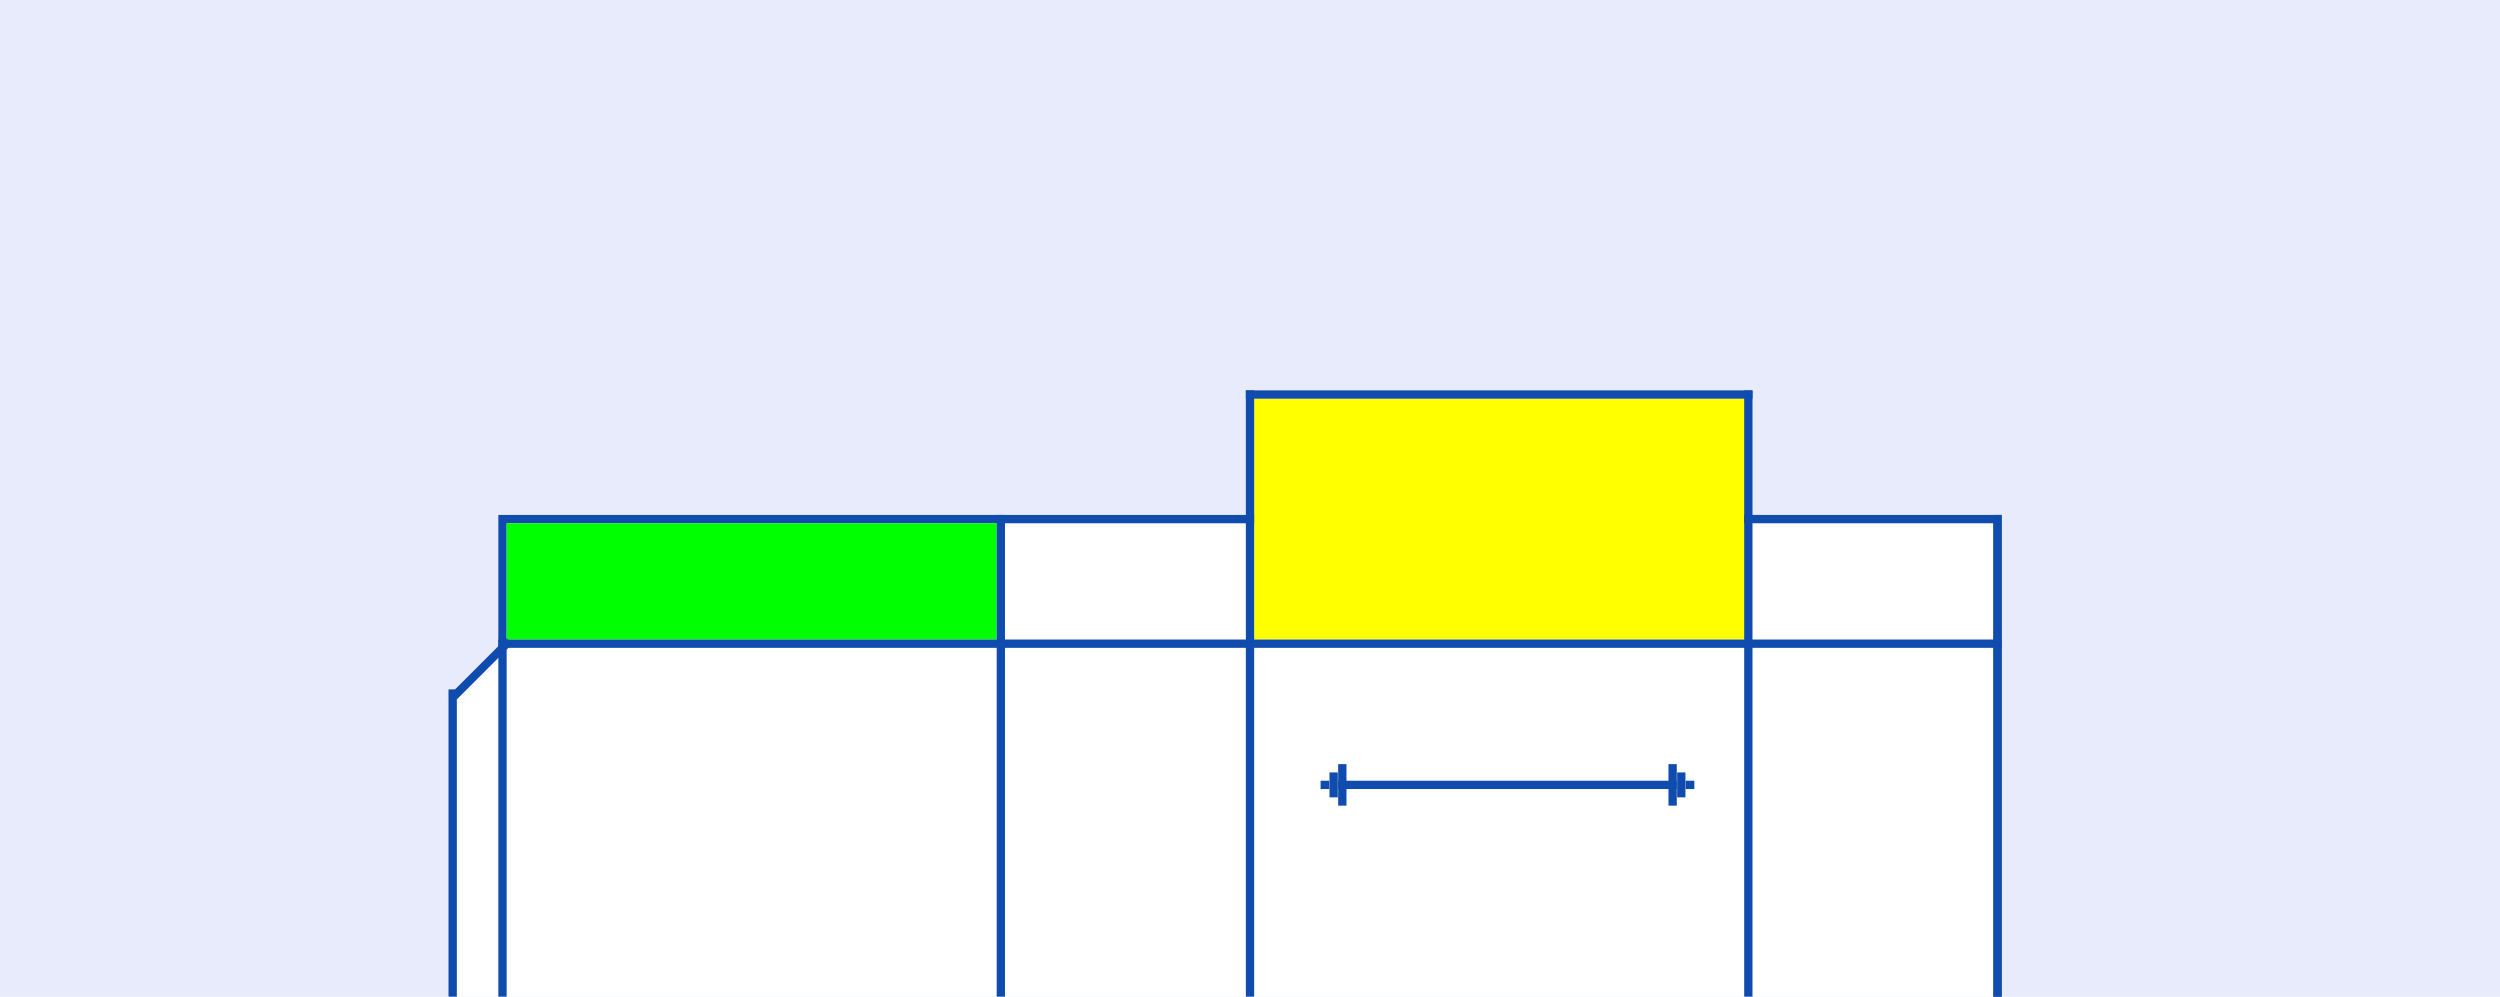 <?xml version="1.0" encoding="UTF-8"?>
<svg width="301px" height="120px" viewBox="0 0 301 120" version="1.1" xmlns="http://www.w3.org/2000/svg" xmlns:xlink="http://www.w3.org/1999/xlink">
    <title>a11ltop@2x</title>
    <g id="a11ltop" stroke="none" stroke-width="1" fill="none" fill-rule="evenodd">
        <rect fill="#FFFFFF" x="0" y="0" width="301" height="120"></rect>
        <rect id="Rectangle" fill="#E8EBFB" fill-rule="nonzero" x="0" y="0" width="301" height="120"></rect>
        <g id="Group" transform="translate(147.5, 84) scale(1, -1) translate(-147.5, -84)translate(54, 47)">
            <polyline id="Path-14" fill="#FFFFFF" points="1 1 1 36.954 6.5 42.454 6.5 1"></polyline>
            <rect id="Rectangle" stroke="#0F4CAD" fill="#FFFFFF" x="6.5" y="0.5" width="180" height="58"></rect>
            <line x1="1" y1="37.5" x2="7" y2="43.5" id="Line-2" stroke="#0F4CAD" stroke-linecap="square"></line>
            <rect id="Rectangle" fill="#FFFF00" x="97" y="44" width="59" height="29"></rect>
            <rect id="Rectangle-Copy" fill="#00FF00" x="7" y="44" width="59" height="14"></rect>
            <line x1="96.5" y1="0.5" x2="96.5" y2="73.5" id="Line-7" stroke="#0F4CAD" stroke-linecap="square"></line>
            <line x1="66.5" y1="0.5" x2="66.5" y2="58.5" id="Line-7-Copy-2" stroke="#0F4CAD" stroke-linecap="square"></line>
            <line x1="0.5" y1="0.5" x2="0.5" y2="37.5" id="Line-7-Copy-4" stroke="#0F4CAD" stroke-linecap="square"></line>
            <line x1="6.5" y1="43.5" x2="186.5" y2="43.5" id="Line" stroke="#0F4CAD" stroke-linecap="square"></line>
            <line x1="96.5" y1="73.5" x2="156.5" y2="73.5" id="Line-3" stroke="#0F4CAD" stroke-linecap="square"></line>
            <line x1="186.5" y1="0.5" x2="186.5" y2="58.5" id="Line-7-Copy-3" stroke="#0F4CAD" stroke-linecap="square"></line>
            <line x1="156.5" y1="0.5" x2="156.5" y2="73.5" id="Line-7-Copy" stroke="#0F4CAD" stroke-linecap="square"></line>
        </g>
        <g id="Arrow" transform="translate(159, 92)">
            <line x1="2.616" y1="2.5" x2="42.384" y2="2.5" id="Line-6" stroke="#0F4CAD" stroke-linecap="square"></line>
            <g id="Group">
                <line x1="2.616" y1="0.5" x2="2.616" y2="4.5" id="Line-7" stroke="#0F4CAD" stroke-linecap="square"></line>
                <line x1="1.57" y1="1.5" x2="1.57" y2="3.5" id="Line-8" stroke="#0F4CAD" stroke-linecap="square"></line>
                <rect id="Rectangle" fill="#0F4CAD" x="0" y="2" width="1.047" height="1"></rect>
            </g>
            <g id="Group-Copy" transform="translate(43.43, 2.5) scale(-1, 1) translate(-43.43, -2.5)translate(41.861, 0)">
                <line x1="2.616" y1="0.5" x2="2.616" y2="4.5" id="Line-7" stroke="#0F4CAD" stroke-linecap="square"></line>
                <line x1="1.57" y1="1.5" x2="1.57" y2="3.5" id="Line-8" stroke="#0F4CAD" stroke-linecap="square"></line>
                <rect id="Rectangle" fill="#0F4CAD" x="0" y="2" width="1.047" height="1"></rect>
            </g>
        </g>
    </g>
</svg>